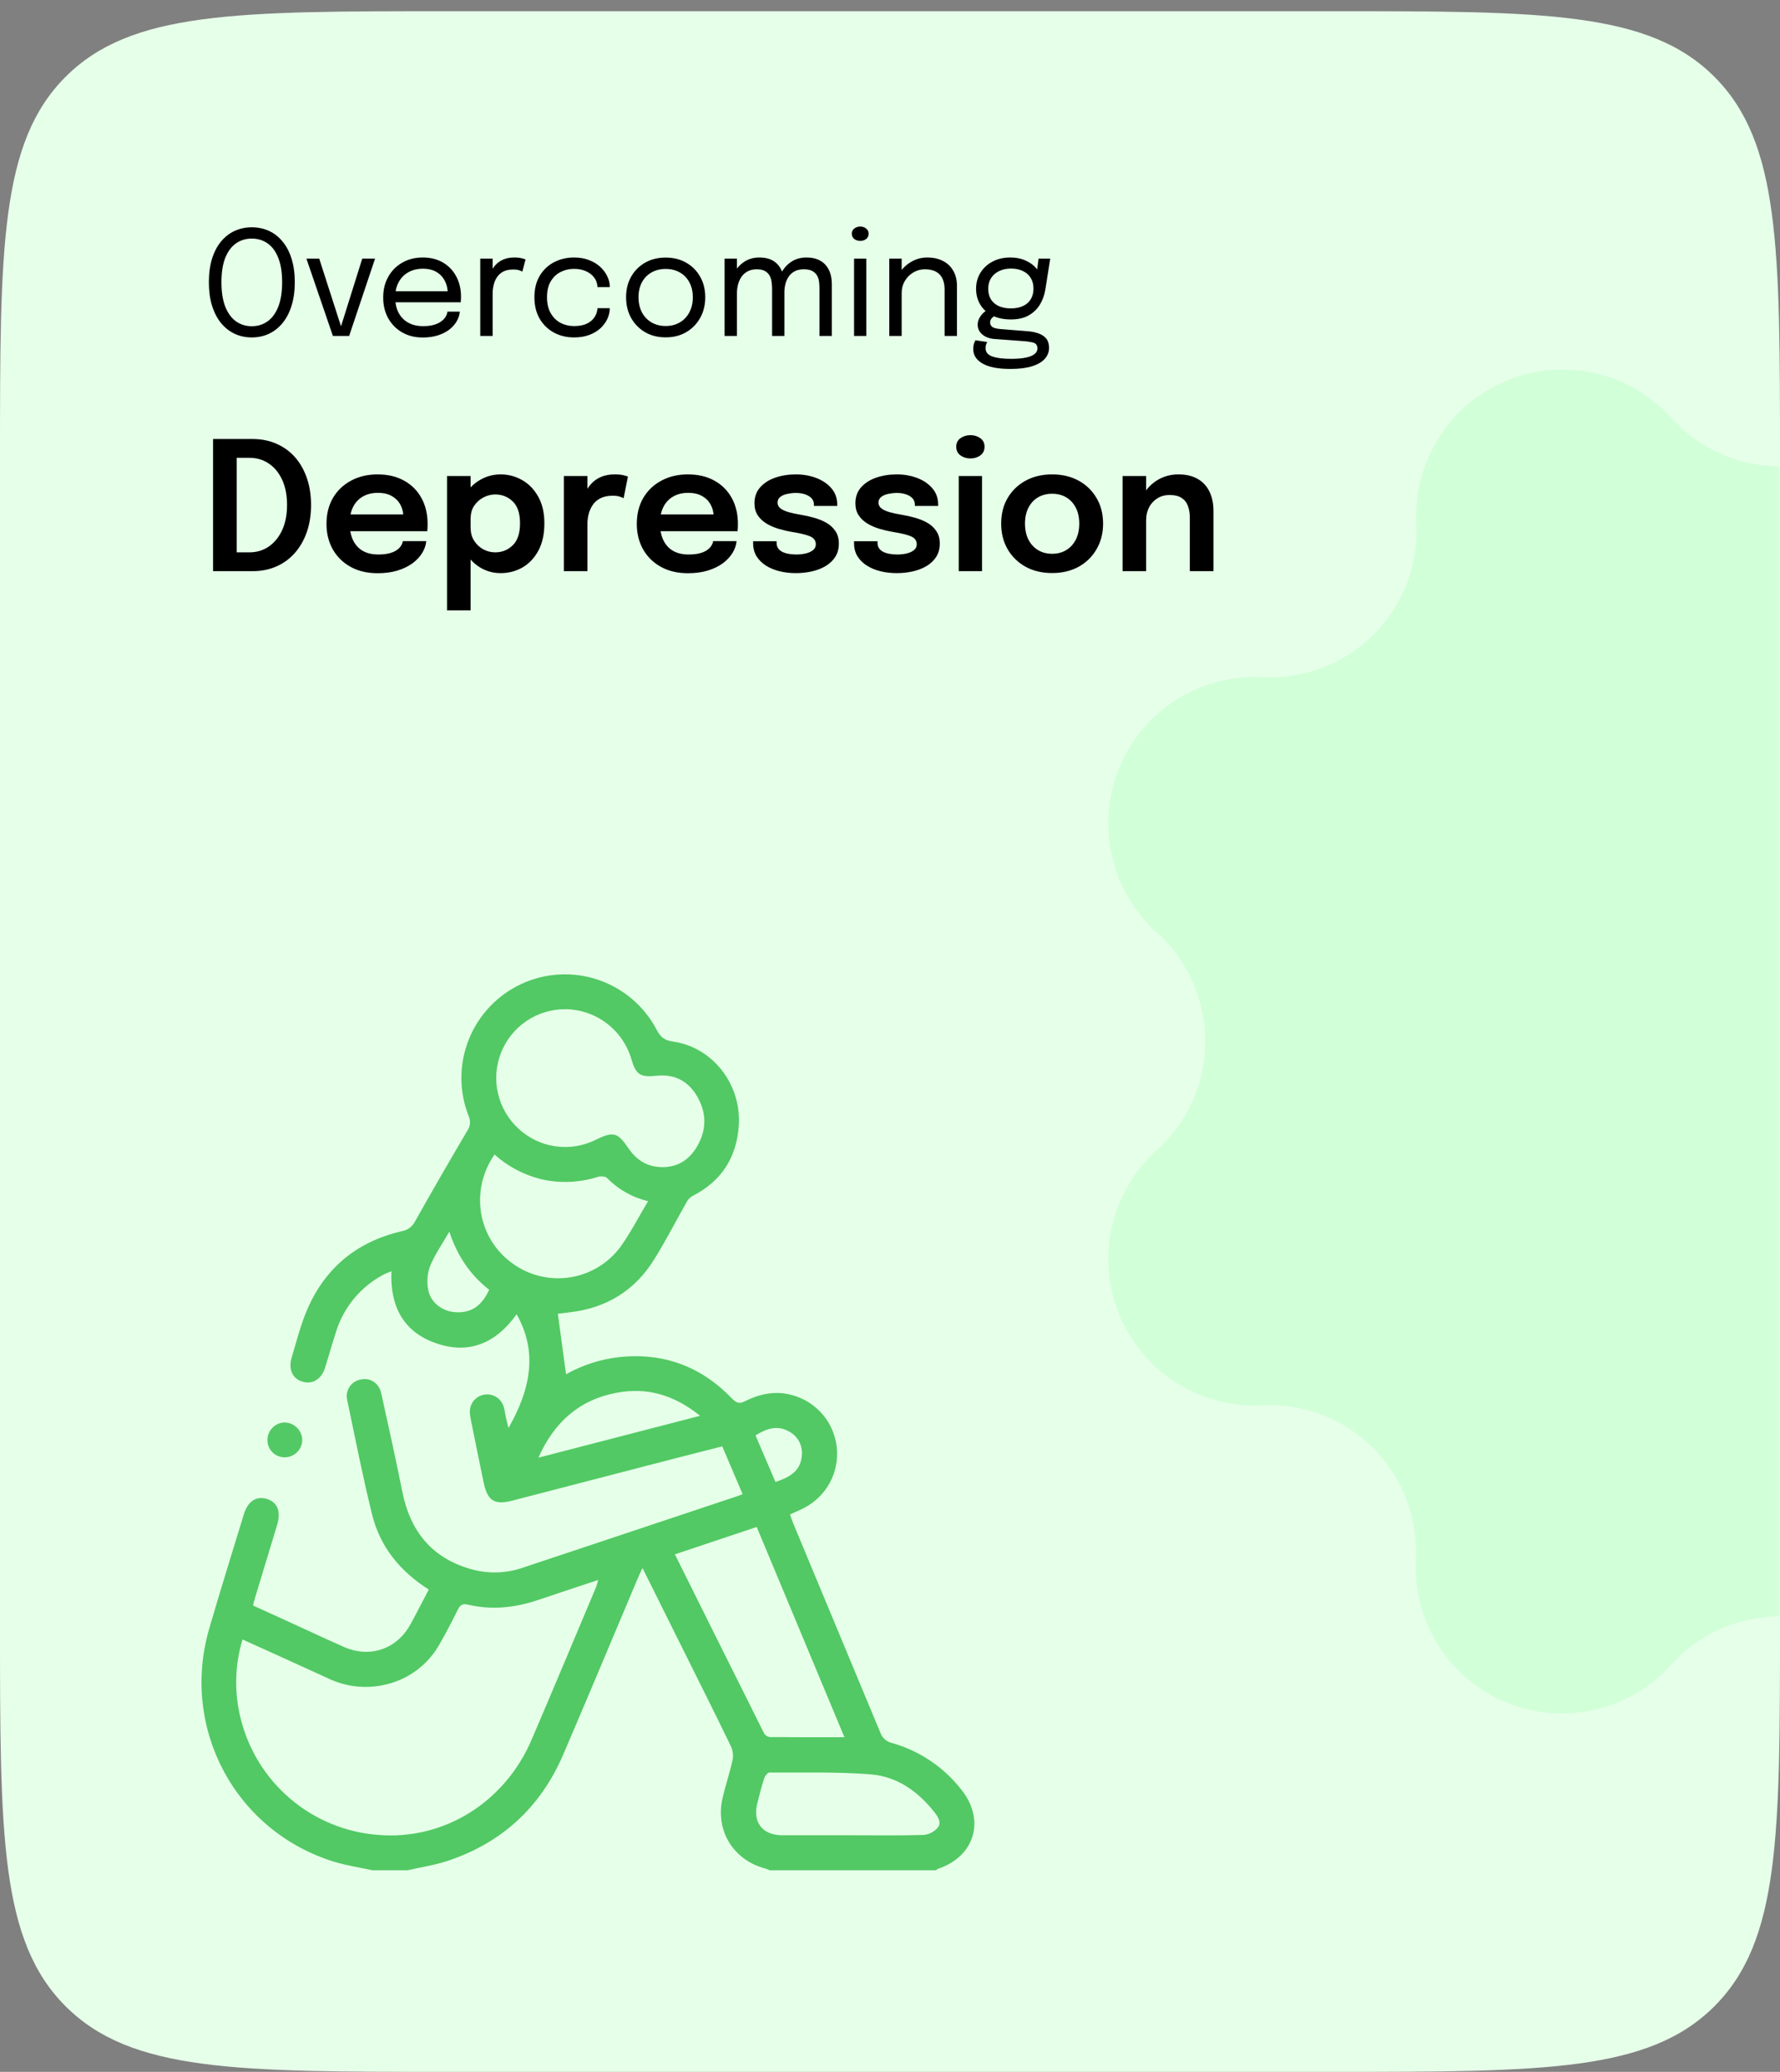 <svg width="159" height="185" viewBox="0 0 159 185" fill="none" xmlns="http://www.w3.org/2000/svg">
<rect x="0" y="0" width="159" height="185" fill="#808080" stroke="none"/>
<path d="M0 41C0 22.144 0 12.716 5.858 6.858C11.716 1 21.144 1 40 1H119C137.856 1 147.284 1 153.142 6.858C159 12.716 159 22.144 159 41V145C159 163.856 159 173.284 153.142 179.142C147.284 185 137.856 185 119 185H40C21.144 185 11.716 185 5.858 179.142C0 173.284 0 163.856 0 145V41Z" fill="#E6FFE9"/>
<mask id="mask0_85_1198" style="mask-type:alpha" maskUnits="userSpaceOnUse" x="0" y="0" width="159" height="185">
<path d="M0 40C0 21.144 0 11.716 5.858 5.858C11.716 0 21.144 0 40 0H119C137.856 0 147.284 0 153.142 5.858C159 11.716 159 21.144 159 40V145C159 163.856 159 173.284 153.142 179.142C147.284 185 137.856 185 119 185H40C21.144 185 11.716 185 5.858 179.142C0 173.284 0 163.856 0 145V40Z" fill="#E6F2FF"/>
</mask>
<g mask="url(#mask0_85_1198)">
<path d="M168.707 37.348C170.515 35.332 172.903 33.927 175.543 33.326C178.182 32.725 180.943 32.958 183.445 33.993C185.947 35.028 188.066 36.814 189.509 39.104C190.953 41.394 191.651 44.076 191.506 46.779C191.411 48.606 191.701 50.433 192.356 52.141C193.012 53.849 194.018 55.401 195.311 56.696C196.603 57.991 198.153 59 199.86 59.658C201.567 60.317 203.393 60.61 205.221 60.518C207.924 60.373 210.606 61.071 212.896 62.515C215.186 63.958 216.972 66.077 218.007 68.579C219.042 71.081 219.275 73.842 218.674 76.481C218.073 79.121 216.668 81.509 214.652 83.317C213.292 84.542 212.205 86.039 211.461 87.712C210.717 89.384 210.332 91.194 210.332 93.024C210.332 94.854 210.717 96.664 211.461 98.337C212.205 100.009 213.292 101.506 214.652 102.731C216.668 104.539 218.073 106.927 218.674 109.567C219.275 112.206 219.042 114.967 218.007 117.469C216.972 119.971 215.186 122.09 212.896 123.533C210.606 124.977 207.924 125.675 205.221 125.53C203.396 125.435 201.571 125.725 199.865 126.379C198.158 127.033 196.608 128.037 195.313 129.327C194.019 130.617 193.009 132.164 192.349 133.868C191.689 135.572 191.394 137.395 191.482 139.221C191.627 141.924 190.929 144.606 189.485 146.896C188.042 149.186 185.923 150.972 183.421 152.007C180.919 153.042 178.158 153.275 175.519 152.674C172.879 152.073 170.491 150.668 168.683 148.652C167.458 147.292 165.961 146.205 164.289 145.461C162.616 144.717 160.806 144.332 158.976 144.332C157.146 144.332 155.336 144.717 153.663 145.461C151.991 146.205 150.494 147.292 149.269 148.652C147.461 150.668 145.073 152.073 142.433 152.674C139.794 153.275 137.033 153.042 134.531 152.007C132.029 150.972 129.91 149.186 128.467 146.896C127.023 144.606 126.325 141.924 126.47 139.221C126.565 137.396 126.275 135.571 125.621 133.865C124.967 132.158 123.963 130.608 122.673 129.313C121.383 128.019 119.836 127.009 118.132 126.349C116.428 125.689 114.605 125.394 112.779 125.482C110.076 125.627 107.394 124.929 105.104 123.485C102.814 122.042 101.028 119.923 99.993 117.421C98.958 114.919 98.725 112.158 99.326 109.519C99.927 106.879 101.332 104.491 103.348 102.683C104.708 101.458 105.795 99.961 106.539 98.288C107.283 96.616 107.668 94.806 107.668 92.976C107.668 91.146 107.283 89.336 106.539 87.663C105.795 85.991 104.708 84.494 103.348 83.269C101.332 81.461 99.927 79.073 99.326 76.433C98.725 73.794 98.958 71.033 99.993 68.531C101.028 66.029 102.814 63.91 105.104 62.467C107.394 61.023 110.076 60.325 112.779 60.47C114.604 60.565 116.429 60.276 118.135 59.621C119.842 58.967 121.392 57.963 122.687 56.673C123.981 55.383 124.991 53.836 125.651 52.132C126.311 50.428 126.606 48.605 126.518 46.779C126.373 44.076 127.071 41.394 128.515 39.104C129.958 36.814 132.077 35.028 134.579 33.993C137.081 32.958 139.842 32.725 142.481 33.326C145.121 33.927 147.509 35.332 149.317 37.348C150.542 38.704 152.038 39.788 153.708 40.529C155.378 41.271 157.185 41.654 159.012 41.654C160.839 41.654 162.646 41.271 164.316 40.529C165.986 39.788 167.482 38.704 168.707 37.348Z" fill="#D1FFD8"/>
</g>
<path d="M19.032 51V39.2H22.56C23.344 39.2 24.056 39.341 24.696 39.624C25.336 39.901 25.885 40.299 26.344 40.816C26.803 41.333 27.157 41.955 27.408 42.68C27.659 43.4 27.784 44.203 27.784 45.088C27.784 45.973 27.659 46.779 27.408 47.504C27.157 48.224 26.803 48.845 26.344 49.368C25.885 49.891 25.336 50.293 24.696 50.576C24.056 50.859 23.344 51 22.56 51H19.032ZM21.144 50.368L20.192 49.32H22.288C22.928 49.32 23.499 49.149 24 48.808C24.507 48.461 24.907 47.973 25.2 47.344C25.493 46.709 25.64 45.957 25.64 45.088C25.64 44.213 25.493 43.461 25.2 42.832C24.907 42.203 24.507 41.72 24 41.384C23.499 41.048 22.928 40.88 22.288 40.88H20.192L21.144 39.832V50.368ZM30.324 47.432V45.936H36.268L36.028 46.336C36.028 46.304 36.028 46.269 36.028 46.232C36.028 46.189 36.028 46.155 36.028 46.128C36.028 45.76 35.946 45.416 35.78 45.096C35.615 44.771 35.364 44.509 35.028 44.312C34.692 44.109 34.266 44.008 33.748 44.008C33.236 44.008 32.791 44.117 32.412 44.336C32.039 44.549 31.748 44.859 31.54 45.264C31.338 45.669 31.236 46.155 31.236 46.72C31.236 47.301 31.335 47.803 31.532 48.224C31.73 48.64 32.018 48.96 32.396 49.184C32.78 49.403 33.247 49.512 33.796 49.512C34.17 49.512 34.492 49.477 34.764 49.408C35.036 49.339 35.258 49.245 35.428 49.128C35.604 49.005 35.735 48.875 35.82 48.736C35.911 48.597 35.964 48.459 35.98 48.32H38.076C38.044 48.677 37.924 49.027 37.716 49.368C37.514 49.704 37.228 50.011 36.86 50.288C36.492 50.56 36.044 50.779 35.516 50.944C34.994 51.104 34.396 51.184 33.724 51.184C32.812 51.184 32.015 50.997 31.332 50.624C30.65 50.251 30.116 49.731 29.732 49.064C29.354 48.397 29.164 47.635 29.164 46.776C29.164 45.896 29.356 45.125 29.74 44.464C30.13 43.803 30.668 43.288 31.356 42.92C32.044 42.547 32.834 42.36 33.724 42.36C34.642 42.36 35.434 42.547 36.1 42.92C36.772 43.293 37.29 43.813 37.652 44.48C38.015 45.141 38.196 45.912 38.196 46.792C38.196 46.904 38.194 47.024 38.188 47.152C38.183 47.28 38.175 47.373 38.164 47.432H30.324ZM39.931 54.496V42.504H42.035V54.496H39.931ZM44.715 51.176C44.054 51.176 43.44 51.005 42.875 50.664C42.315 50.317 41.862 49.845 41.515 49.248C41.174 48.651 41.003 47.979 41.003 47.232C41.003 47.211 41.003 47.192 41.003 47.176C41.003 47.155 41.003 47.136 41.003 47.12L42.043 47.096C42.043 47.107 42.043 47.12 42.043 47.136C42.043 47.152 42.043 47.165 42.043 47.176C42.043 47.592 42.147 47.963 42.355 48.288C42.563 48.608 42.832 48.861 43.163 49.048C43.499 49.229 43.856 49.32 44.235 49.32C44.848 49.32 45.371 49.109 45.803 48.688C46.235 48.267 46.451 47.613 46.451 46.728C46.451 45.837 46.235 45.187 45.803 44.776C45.376 44.36 44.854 44.152 44.235 44.152C43.862 44.152 43.507 44.243 43.171 44.424C42.84 44.6 42.568 44.845 42.355 45.16C42.147 45.475 42.043 45.843 42.043 46.264L41.003 46.216C41.003 45.464 41.174 44.797 41.515 44.216C41.862 43.635 42.315 43.181 42.875 42.856C43.44 42.525 44.054 42.36 44.715 42.36C45.403 42.36 46.043 42.528 46.635 42.864C47.232 43.2 47.712 43.693 48.075 44.344C48.443 44.995 48.627 45.789 48.627 46.728C48.627 47.693 48.448 48.507 48.091 49.168C47.734 49.829 47.259 50.331 46.667 50.672C46.075 51.008 45.424 51.176 44.715 51.176ZM50.368 51V42.504H52.472V45.328L51.984 45.056C52.038 44.688 52.136 44.341 52.281 44.016C52.425 43.685 52.617 43.397 52.856 43.152C53.096 42.901 53.387 42.707 53.728 42.568C54.07 42.429 54.459 42.36 54.897 42.36C55.243 42.36 55.515 42.387 55.712 42.44C55.915 42.488 56.041 42.528 56.089 42.56L55.705 44.488C55.651 44.451 55.542 44.405 55.377 44.352C55.217 44.293 55.001 44.264 54.728 44.264C54.297 44.264 53.934 44.339 53.641 44.488C53.352 44.632 53.123 44.829 52.953 45.08C52.782 45.325 52.659 45.597 52.584 45.896C52.51 46.189 52.472 46.483 52.472 46.776V51H50.368ZM58.043 47.432V45.936H63.987L63.747 46.336C63.747 46.304 63.747 46.269 63.747 46.232C63.747 46.189 63.747 46.155 63.747 46.128C63.747 45.76 63.664 45.416 63.499 45.096C63.334 44.771 63.083 44.509 62.747 44.312C62.411 44.109 61.984 44.008 61.467 44.008C60.955 44.008 60.51 44.117 60.131 44.336C59.758 44.549 59.467 44.859 59.259 45.264C59.056 45.669 58.955 46.155 58.955 46.72C58.955 47.301 59.054 47.803 59.251 48.224C59.449 48.64 59.736 48.96 60.115 49.184C60.499 49.403 60.966 49.512 61.515 49.512C61.889 49.512 62.211 49.477 62.483 49.408C62.755 49.339 62.977 49.245 63.147 49.128C63.323 49.005 63.454 48.875 63.539 48.736C63.63 48.597 63.683 48.459 63.699 48.32H65.795C65.763 48.677 65.643 49.027 65.435 49.368C65.233 49.704 64.947 50.011 64.579 50.288C64.211 50.56 63.763 50.779 63.235 50.944C62.712 51.104 62.115 51.184 61.443 51.184C60.531 51.184 59.734 50.997 59.051 50.624C58.368 50.251 57.835 49.731 57.451 49.064C57.072 48.397 56.883 47.635 56.883 46.776C56.883 45.896 57.075 45.125 57.459 44.464C57.849 43.803 58.387 43.288 59.075 42.92C59.763 42.547 60.553 42.36 61.443 42.36C62.361 42.36 63.153 42.547 63.819 42.92C64.491 43.293 65.008 43.813 65.371 44.48C65.734 45.141 65.915 45.912 65.915 46.792C65.915 46.904 65.912 47.024 65.907 47.152C65.902 47.28 65.894 47.373 65.883 47.432H58.043ZM71.082 51.176C70.575 51.176 70.092 51.12 69.634 51.008C69.18 50.896 68.775 50.728 68.418 50.504C68.066 50.28 67.786 50.003 67.578 49.672C67.375 49.336 67.274 48.949 67.274 48.512C67.274 48.48 67.274 48.448 67.274 48.416C67.274 48.384 67.274 48.355 67.274 48.328H69.37C69.37 48.355 69.37 48.379 69.37 48.4C69.37 48.416 69.37 48.44 69.37 48.472C69.37 48.819 69.527 49.08 69.842 49.256C70.162 49.427 70.596 49.512 71.146 49.512C71.444 49.512 71.724 49.48 71.986 49.416C72.252 49.352 72.466 49.253 72.626 49.12C72.791 48.987 72.874 48.816 72.874 48.608C72.874 48.272 72.7 48.032 72.354 47.888C72.012 47.744 71.474 47.613 70.738 47.496C70.332 47.427 69.932 47.333 69.538 47.216C69.143 47.099 68.783 46.941 68.458 46.744C68.138 46.547 67.879 46.301 67.682 46.008C67.49 45.715 67.394 45.357 67.394 44.936C67.394 44.376 67.559 43.907 67.89 43.528C68.226 43.144 68.674 42.853 69.234 42.656C69.799 42.459 70.42 42.36 71.098 42.36C71.748 42.36 72.354 42.467 72.914 42.68C73.474 42.893 73.924 43.2 74.266 43.6C74.612 44 74.786 44.483 74.786 45.048C74.786 45.069 74.786 45.093 74.786 45.12C74.786 45.141 74.786 45.16 74.786 45.176H72.706C72.706 45.16 72.706 45.144 72.706 45.128C72.706 45.112 72.706 45.093 72.706 45.072C72.706 44.827 72.628 44.627 72.474 44.472C72.319 44.317 72.119 44.203 71.874 44.128C71.628 44.053 71.37 44.016 71.098 44.016C70.858 44.016 70.61 44.043 70.354 44.096C70.098 44.144 69.884 44.232 69.714 44.36C69.543 44.483 69.458 44.656 69.458 44.88C69.458 45.093 69.546 45.267 69.722 45.4C69.898 45.533 70.143 45.645 70.458 45.736C70.772 45.821 71.135 45.899 71.546 45.968C71.935 46.032 72.327 46.12 72.722 46.232C73.122 46.344 73.487 46.493 73.818 46.68C74.148 46.867 74.415 47.112 74.618 47.416C74.826 47.715 74.93 48.085 74.93 48.528C74.93 48.997 74.823 49.397 74.61 49.728C74.396 50.059 74.106 50.333 73.738 50.552C73.375 50.765 72.964 50.923 72.506 51.024C72.047 51.125 71.572 51.176 71.082 51.176ZM80.097 51.176C79.591 51.176 79.108 51.12 78.649 51.008C78.196 50.896 77.791 50.728 77.433 50.504C77.081 50.28 76.801 50.003 76.593 49.672C76.391 49.336 76.289 48.949 76.289 48.512C76.289 48.48 76.289 48.448 76.289 48.416C76.289 48.384 76.289 48.355 76.289 48.328H78.385C78.385 48.355 78.385 48.379 78.385 48.4C78.385 48.416 78.385 48.44 78.385 48.472C78.385 48.819 78.543 49.08 78.857 49.256C79.177 49.427 79.612 49.512 80.161 49.512C80.46 49.512 80.74 49.48 81.001 49.416C81.268 49.352 81.481 49.253 81.641 49.12C81.807 48.987 81.889 48.816 81.889 48.608C81.889 48.272 81.716 48.032 81.369 47.888C81.028 47.744 80.489 47.613 79.753 47.496C79.348 47.427 78.948 47.333 78.553 47.216C78.159 47.099 77.799 46.941 77.473 46.744C77.153 46.547 76.895 46.301 76.697 46.008C76.505 45.715 76.409 45.357 76.409 44.936C76.409 44.376 76.575 43.907 76.905 43.528C77.241 43.144 77.689 42.853 78.249 42.656C78.815 42.459 79.436 42.36 80.113 42.36C80.764 42.36 81.369 42.467 81.929 42.68C82.489 42.893 82.94 43.2 83.281 43.6C83.628 44 83.801 44.483 83.801 45.048C83.801 45.069 83.801 45.093 83.801 45.12C83.801 45.141 83.801 45.16 83.801 45.176H81.721C81.721 45.16 81.721 45.144 81.721 45.128C81.721 45.112 81.721 45.093 81.721 45.072C81.721 44.827 81.644 44.627 81.489 44.472C81.335 44.317 81.135 44.203 80.889 44.128C80.644 44.053 80.385 44.016 80.113 44.016C79.873 44.016 79.625 44.043 79.369 44.096C79.113 44.144 78.9 44.232 78.729 44.36C78.559 44.483 78.473 44.656 78.473 44.88C78.473 45.093 78.561 45.267 78.737 45.4C78.913 45.533 79.159 45.645 79.473 45.736C79.788 45.821 80.151 45.899 80.561 45.968C80.951 46.032 81.343 46.12 81.737 46.232C82.137 46.344 82.503 46.493 82.833 46.68C83.164 46.867 83.431 47.112 83.633 47.416C83.841 47.715 83.945 48.085 83.945 48.528C83.945 48.997 83.839 49.397 83.625 49.728C83.412 50.059 83.121 50.333 82.753 50.552C82.391 50.765 81.98 50.923 81.521 51.024C81.063 51.125 80.588 51.176 80.097 51.176ZM85.641 51V42.504H87.721V51H85.641ZM86.689 40.936C86.348 40.936 86.049 40.845 85.793 40.664C85.542 40.477 85.417 40.219 85.417 39.888C85.417 39.563 85.542 39.309 85.793 39.128C86.049 38.947 86.348 38.856 86.689 38.856C87.025 38.856 87.318 38.947 87.569 39.128C87.82 39.309 87.945 39.563 87.945 39.888C87.945 40.219 87.82 40.477 87.569 40.664C87.318 40.845 87.025 40.936 86.689 40.936ZM93.982 51.168C93.086 51.168 92.297 50.981 91.614 50.608C90.931 50.229 90.395 49.707 90.006 49.04C89.622 48.373 89.43 47.611 89.43 46.752C89.43 45.888 89.622 45.128 90.006 44.472C90.395 43.811 90.931 43.293 91.614 42.92C92.297 42.547 93.086 42.36 93.982 42.36C94.878 42.36 95.667 42.547 96.35 42.92C97.033 43.293 97.566 43.811 97.95 44.472C98.339 45.128 98.534 45.888 98.534 46.752C98.534 47.611 98.339 48.373 97.95 49.04C97.566 49.707 97.033 50.229 96.35 50.608C95.667 50.981 94.878 51.168 93.982 51.168ZM93.982 49.448C94.467 49.448 94.891 49.336 95.254 49.112C95.617 48.888 95.899 48.576 96.102 48.176C96.305 47.771 96.406 47.296 96.406 46.752C96.406 46.208 96.305 45.739 96.102 45.344C95.899 44.944 95.617 44.635 95.254 44.416C94.891 44.197 94.467 44.088 93.982 44.088C93.502 44.088 93.078 44.197 92.71 44.416C92.347 44.635 92.065 44.944 91.862 45.344C91.659 45.739 91.558 46.208 91.558 46.752C91.558 47.296 91.659 47.771 91.862 48.176C92.065 48.576 92.347 48.888 92.71 49.112C93.078 49.336 93.502 49.448 93.982 49.448ZM106.283 51V47.232C106.283 47.019 106.283 46.832 106.283 46.672C106.283 46.507 106.283 46.357 106.283 46.224C106.283 45.84 106.227 45.496 106.115 45.192C106.008 44.883 105.821 44.64 105.555 44.464C105.293 44.288 104.931 44.2 104.467 44.2C104.061 44.2 103.701 44.299 103.387 44.496C103.072 44.688 102.824 44.955 102.643 45.296C102.467 45.632 102.379 46.021 102.379 46.464L101.667 46.024C101.667 45.315 101.827 44.685 102.147 44.136C102.472 43.581 102.907 43.147 103.451 42.832C103.995 42.517 104.597 42.36 105.259 42.36C105.941 42.36 106.515 42.493 106.979 42.76C107.448 43.027 107.8 43.405 108.035 43.896C108.275 44.387 108.395 44.963 108.395 45.624C108.395 45.88 108.395 46.168 108.395 46.488C108.395 46.808 108.395 47.123 108.395 47.432V51H106.283ZM100.275 51V42.504H102.379V51H100.275Z" fill="black"/>
<path d="M22.491 30.13C21.933 30.13 21.419 30.02 20.951 29.799C20.487 29.578 20.082 29.257 19.735 28.837C19.393 28.412 19.127 27.894 18.936 27.283C18.75 26.672 18.657 25.977 18.657 25.197C18.657 24.416 18.75 23.723 18.936 23.116C19.127 22.506 19.393 21.992 19.735 21.576C20.082 21.156 20.489 20.837 20.957 20.62C21.425 20.404 21.937 20.296 22.491 20.296C23.05 20.296 23.564 20.404 24.032 20.62C24.5 20.837 24.905 21.156 25.247 21.576C25.594 21.992 25.861 22.506 26.047 23.116C26.238 23.723 26.333 24.416 26.333 25.197C26.333 25.977 26.238 26.672 26.047 27.283C25.861 27.894 25.594 28.412 25.247 28.837C24.905 29.257 24.5 29.578 24.032 29.799C23.564 30.02 23.05 30.13 22.491 30.13ZM22.491 29.129C23.024 29.129 23.495 28.984 23.902 28.694C24.309 28.403 24.628 27.968 24.858 27.387C25.087 26.802 25.202 26.072 25.202 25.197C25.202 24.317 25.085 23.589 24.851 23.012C24.621 22.436 24.303 22.007 23.895 21.726C23.488 21.444 23.02 21.303 22.491 21.303C21.967 21.303 21.499 21.444 21.087 21.726C20.68 22.007 20.36 22.436 20.125 23.012C19.896 23.589 19.781 24.317 19.781 25.197C19.781 26.076 19.896 26.808 20.125 27.393C20.36 27.974 20.68 28.41 21.087 28.7C21.499 28.986 21.967 29.129 22.491 29.129ZM33.501 23.097L31.187 30H29.738L27.372 23.097H28.516L30.55 29.415H30.375L32.357 23.097H33.501ZM34.853 26.991V26.003H40.19L39.995 26.328C39.995 26.302 39.995 26.278 39.995 26.256C39.995 26.23 39.995 26.206 39.995 26.184C39.995 25.786 39.91 25.422 39.741 25.093C39.576 24.759 39.329 24.492 39 24.293C38.671 24.094 38.263 23.994 37.778 23.994C37.288 23.994 36.857 24.098 36.484 24.306C36.112 24.514 35.822 24.809 35.614 25.19C35.406 25.567 35.301 26.018 35.301 26.542C35.301 27.075 35.401 27.534 35.6 27.92C35.804 28.306 36.092 28.602 36.465 28.811C36.838 29.018 37.28 29.122 37.791 29.122C38.155 29.122 38.471 29.086 38.74 29.012C39.009 28.934 39.23 28.832 39.403 28.706C39.581 28.576 39.715 28.436 39.806 28.284C39.897 28.132 39.951 27.981 39.968 27.829H41.074C41.052 28.106 40.965 28.381 40.813 28.654C40.662 28.927 40.447 29.177 40.17 29.402C39.893 29.623 39.553 29.801 39.15 29.935C38.746 30.069 38.283 30.137 37.758 30.137C37.065 30.137 36.454 29.985 35.925 29.681C35.397 29.378 34.981 28.958 34.678 28.421C34.379 27.883 34.229 27.266 34.229 26.568C34.229 25.862 34.381 25.242 34.684 24.709C34.987 24.172 35.406 23.751 35.938 23.448C36.471 23.145 37.08 22.993 37.765 22.993C38.463 22.993 39.067 23.145 39.578 23.448C40.09 23.751 40.484 24.167 40.761 24.696C41.039 25.22 41.178 25.818 41.178 26.49C41.178 26.559 41.175 26.65 41.171 26.763C41.167 26.876 41.16 26.951 41.151 26.991H34.853ZM42.9 30V23.097H44.005V25.216L43.641 25.086C43.667 24.83 43.732 24.579 43.836 24.332C43.94 24.081 44.083 23.855 44.265 23.656C44.451 23.452 44.683 23.292 44.96 23.175C45.238 23.054 45.563 22.993 45.935 22.993C46.213 22.993 46.438 23.017 46.611 23.064C46.789 23.108 46.899 23.142 46.943 23.169L46.657 24.254C46.613 24.224 46.525 24.185 46.39 24.137C46.26 24.089 46.074 24.066 45.831 24.066C45.472 24.066 45.173 24.131 44.934 24.261C44.7 24.39 44.514 24.564 44.375 24.78C44.241 24.993 44.146 25.225 44.089 25.476C44.033 25.727 44.005 25.977 44.005 26.224V30H42.9ZM51.279 30.13C50.621 30.13 50.023 29.987 49.485 29.701C48.948 29.411 48.521 28.997 48.205 28.459C47.893 27.922 47.737 27.283 47.737 26.542C47.737 25.801 47.893 25.166 48.205 24.637C48.521 24.105 48.948 23.697 49.485 23.416C50.023 23.134 50.621 22.993 51.279 22.993C51.782 22.993 52.23 23.071 52.625 23.227C53.019 23.379 53.353 23.582 53.626 23.838C53.899 24.094 54.107 24.375 54.25 24.683C54.397 24.986 54.471 25.29 54.471 25.593C54.471 25.597 54.471 25.604 54.471 25.613C54.471 25.621 54.471 25.63 54.471 25.639H53.372C53.372 25.617 53.37 25.593 53.366 25.567C53.361 25.537 53.357 25.506 53.353 25.476C53.318 25.186 53.208 24.932 53.021 24.715C52.835 24.494 52.592 24.321 52.293 24.195C51.994 24.07 51.654 24.007 51.273 24.007C50.844 24.007 50.445 24.1 50.077 24.287C49.713 24.468 49.418 24.748 49.193 25.125C48.972 25.498 48.861 25.97 48.861 26.542C48.861 27.11 48.972 27.584 49.193 27.965C49.414 28.347 49.706 28.635 50.07 28.83C50.439 29.021 50.84 29.116 51.273 29.116C51.741 29.116 52.127 29.042 52.43 28.895C52.733 28.748 52.961 28.553 53.112 28.31C53.268 28.063 53.355 27.799 53.372 27.517H54.471C54.471 27.829 54.401 28.141 54.263 28.453C54.124 28.761 53.92 29.042 53.652 29.298C53.383 29.549 53.05 29.751 52.651 29.902C52.257 30.054 51.799 30.13 51.279 30.13ZM59.461 30.123C58.768 30.123 58.155 29.97 57.622 29.662C57.093 29.35 56.677 28.925 56.374 28.388C56.075 27.846 55.925 27.231 55.925 26.542C55.925 25.853 56.075 25.242 56.374 24.709C56.677 24.176 57.093 23.758 57.622 23.454C58.155 23.151 58.768 23 59.461 23C60.155 23 60.766 23.151 61.294 23.454C61.827 23.758 62.243 24.176 62.542 24.709C62.846 25.242 62.997 25.853 62.997 26.542C62.997 27.231 62.846 27.846 62.542 28.388C62.243 28.925 61.827 29.35 61.294 29.662C60.766 29.97 60.155 30.123 59.461 30.123ZM59.461 29.11C59.938 29.11 60.358 29.003 60.722 28.791C61.086 28.579 61.37 28.28 61.574 27.894C61.782 27.508 61.886 27.058 61.886 26.542C61.886 26.026 61.782 25.58 61.574 25.203C61.37 24.822 61.086 24.529 60.722 24.326C60.358 24.117 59.938 24.014 59.461 24.014C58.989 24.014 58.569 24.117 58.2 24.326C57.836 24.529 57.55 24.822 57.342 25.203C57.139 25.58 57.037 26.026 57.037 26.542C57.037 27.058 57.139 27.508 57.342 27.894C57.55 28.28 57.836 28.579 58.2 28.791C58.569 29.003 58.989 29.11 59.461 29.11ZM68.968 30V26.951C68.968 26.683 68.968 26.451 68.968 26.256C68.968 26.057 68.968 25.89 68.968 25.756C68.968 25.587 68.954 25.404 68.928 25.209C68.907 25.01 68.853 24.824 68.766 24.651C68.679 24.473 68.543 24.328 68.356 24.215C68.174 24.102 67.921 24.046 67.596 24.046C67.267 24.046 66.989 24.111 66.764 24.241C66.539 24.367 66.357 24.534 66.218 24.741C66.079 24.95 65.98 25.179 65.919 25.43C65.858 25.677 65.828 25.922 65.828 26.165L65.204 25.912C65.204 25.392 65.312 24.91 65.529 24.468C65.746 24.026 66.049 23.671 66.439 23.402C66.833 23.13 67.295 22.993 67.823 22.993C68.348 22.993 68.775 23.099 69.104 23.311C69.433 23.524 69.676 23.816 69.832 24.189C69.988 24.562 70.066 24.991 70.066 25.476C70.066 25.649 70.066 25.872 70.066 26.145C70.066 26.414 70.066 26.722 70.066 27.069V30H68.968ZM64.723 30V23.097H65.828V30H64.723ZM73.199 30V26.951C73.199 26.657 73.199 26.414 73.199 26.224C73.199 26.029 73.199 25.864 73.199 25.73C73.199 25.561 73.188 25.378 73.166 25.183C73.145 24.988 73.091 24.806 73.004 24.637C72.917 24.464 72.779 24.323 72.588 24.215C72.402 24.102 72.139 24.046 71.802 24.046C71.468 24.046 71.188 24.109 70.963 24.235C70.742 24.36 70.564 24.525 70.43 24.729C70.3 24.932 70.207 25.153 70.15 25.392C70.094 25.625 70.066 25.851 70.066 26.067L69.442 25.827C69.442 25.333 69.546 24.872 69.754 24.442C69.966 24.009 70.265 23.66 70.651 23.396C71.041 23.127 71.502 22.993 72.035 22.993C72.534 22.993 72.95 23.09 73.284 23.285C73.621 23.48 73.875 23.756 74.044 24.111C74.217 24.462 74.304 24.88 74.304 25.366C74.304 25.547 74.304 25.773 74.304 26.041C74.304 26.31 74.304 26.613 74.304 26.951V30H73.199ZM76.29 30V23.097H77.382V30H76.29ZM76.843 21.511C76.639 21.511 76.461 21.455 76.309 21.342C76.162 21.225 76.088 21.067 76.088 20.867C76.088 20.672 76.162 20.519 76.309 20.406C76.461 20.289 76.639 20.23 76.843 20.23C77.046 20.23 77.222 20.289 77.369 20.406C77.516 20.519 77.59 20.672 77.59 20.867C77.59 21.067 77.516 21.225 77.369 21.342C77.222 21.455 77.046 21.511 76.843 21.511ZM84.377 30V26.692C84.377 26.492 84.377 26.33 84.377 26.204C84.377 26.074 84.377 25.951 84.377 25.834C84.377 25.474 84.316 25.16 84.195 24.891C84.073 24.622 83.883 24.414 83.623 24.267C83.363 24.12 83.023 24.046 82.602 24.046C82.234 24.046 81.892 24.141 81.575 24.332C81.263 24.518 81.012 24.772 80.821 25.093C80.635 25.409 80.542 25.764 80.542 26.159L79.911 25.918C79.911 25.376 80.043 24.884 80.308 24.442C80.576 24 80.932 23.649 81.374 23.39C81.82 23.125 82.305 22.993 82.83 22.993C83.363 22.993 83.829 23.095 84.227 23.299C84.626 23.502 84.934 23.795 85.15 24.176C85.371 24.553 85.482 25.008 85.482 25.541C85.482 25.732 85.482 25.94 85.482 26.165C85.482 26.39 85.482 26.601 85.482 26.796V30H84.377ZM79.437 30V23.097H80.542V30H79.437ZM91.817 29.578C92.189 29.608 92.516 29.677 92.798 29.785C93.084 29.89 93.307 30.043 93.468 30.247C93.628 30.455 93.708 30.726 93.708 31.059C93.708 31.428 93.582 31.753 93.331 32.035C93.08 32.321 92.698 32.544 92.187 32.704C91.676 32.864 91.032 32.944 90.257 32.944C89.16 32.944 88.332 32.784 87.773 32.464C87.215 32.147 86.935 31.714 86.935 31.163C86.935 30.99 86.954 30.836 86.993 30.702C87.037 30.572 87.085 30.466 87.136 30.384L88.189 30.54C88.155 30.587 88.12 30.659 88.085 30.754C88.055 30.854 88.04 30.968 88.04 31.099C88.04 31.445 88.237 31.688 88.632 31.826C89.026 31.97 89.585 32.041 90.308 32.041C90.85 32.041 91.294 32.004 91.641 31.93C91.988 31.857 92.246 31.751 92.415 31.612C92.584 31.473 92.668 31.311 92.668 31.125C92.668 30.843 92.549 30.667 92.311 30.598C92.076 30.533 91.786 30.488 91.439 30.462L88.814 30.267C88.376 30.232 88.018 30.098 87.741 29.863C87.468 29.625 87.332 29.337 87.332 28.999C87.332 28.791 87.381 28.594 87.481 28.407C87.585 28.221 87.704 28.065 87.838 27.939C87.977 27.809 88.101 27.732 88.209 27.706L89.08 28.102C88.972 28.119 88.837 28.195 88.677 28.329C88.521 28.459 88.443 28.613 88.443 28.791C88.443 28.951 88.506 29.084 88.632 29.188C88.757 29.287 89.006 29.352 89.379 29.383L91.817 29.578ZM92.772 23.097H93.812L93.383 25.814C93.305 26.321 93.142 26.78 92.895 27.192C92.648 27.599 92.311 27.924 91.882 28.167C91.457 28.405 90.93 28.524 90.302 28.524C89.648 28.524 89.089 28.405 88.625 28.167C88.161 27.929 87.806 27.604 87.559 27.192C87.312 26.776 87.189 26.308 87.189 25.788C87.189 25.259 87.316 24.785 87.572 24.364C87.832 23.94 88.192 23.606 88.651 23.363C89.11 23.116 89.637 22.993 90.231 22.993C90.763 22.993 91.229 23.086 91.628 23.273C92.027 23.454 92.341 23.684 92.57 23.962C92.805 24.239 92.934 24.518 92.96 24.8L92.544 24.826L92.772 23.097ZM90.296 27.537C90.716 27.537 91.076 27.467 91.374 27.328C91.678 27.19 91.91 26.988 92.07 26.724C92.235 26.46 92.317 26.139 92.317 25.762C92.317 25.398 92.235 25.084 92.07 24.82C91.91 24.551 91.678 24.345 91.374 24.202C91.076 24.055 90.718 23.981 90.302 23.981C89.903 23.981 89.55 24.057 89.243 24.209C88.939 24.356 88.701 24.564 88.528 24.832C88.359 25.101 88.274 25.418 88.274 25.782C88.274 26.15 88.354 26.466 88.514 26.73C88.679 26.991 88.911 27.19 89.21 27.328C89.513 27.467 89.875 27.537 90.296 27.537Z" fill="black"/>
<path d="M33.276 167C32.136 166.752 30.98 166.582 29.861 166.244C21.032 163.53 16.101 154.344 18.687 145.428C19.679 142.006 20.746 138.607 21.787 135.198C22.142 134.039 22.917 133.549 23.856 133.849C24.796 134.15 25.109 134.975 24.76 136.146C24.106 138.311 23.45 140.476 22.792 142.639C22.725 142.858 22.673 143.079 22.599 143.357L25.46 144.659C27.211 145.459 28.952 146.277 30.712 147.054C33.04 148.081 35.435 147.263 36.66 145.046C37.224 144.025 37.746 142.985 38.299 141.931C35.727 140.302 33.938 138.108 33.228 135.198C32.393 131.814 31.723 128.392 31.007 124.983C30.964 124.784 30.961 124.579 31 124.38C31.038 124.181 31.116 123.991 31.229 123.823C31.342 123.654 31.488 123.51 31.659 123.4C31.829 123.289 32.02 123.214 32.22 123.179C33.078 122.993 33.852 123.488 34.061 124.432C34.706 127.354 35.353 130.277 35.94 133.2C36.658 136.801 38.654 139.211 42.257 140.16C43.731 140.542 45.284 140.478 46.721 139.975C53.106 137.852 59.492 135.724 65.878 133.59C65.999 133.551 66.116 133.499 66.333 133.413L64.516 129.148L60.42 130.192L45.773 133.991C44.186 134.409 43.548 134.014 43.212 132.421C42.817 130.542 42.439 128.651 42.057 126.766C42.013 126.559 41.983 126.35 41.969 126.139C41.948 125.764 42.065 125.394 42.297 125.098C42.53 124.802 42.862 124.601 43.232 124.533C43.602 124.465 43.984 124.534 44.306 124.728C44.629 124.921 44.87 125.226 44.984 125.584C45.086 125.906 45.126 126.246 45.193 126.576C45.26 126.872 45.335 127.167 45.42 127.511C47.347 124.142 48.088 120.78 46.147 117.352C44.324 119.914 41.894 120.997 38.884 119.916C36.017 118.903 34.827 116.607 34.963 113.513C34.704 113.622 34.491 113.69 34.297 113.793C33.278 114.324 32.374 115.053 31.638 115.936C30.902 116.82 30.349 117.84 30.011 118.939C29.664 120.002 29.368 121.081 29.032 122.146C28.708 123.162 27.902 123.638 27.009 123.369C26.115 123.1 25.746 122.252 26.055 121.215C26.443 119.92 26.775 118.601 27.272 117.348C28.842 113.381 31.729 110.901 35.888 109.937C36.137 109.895 36.373 109.796 36.577 109.647C36.781 109.498 36.948 109.303 37.063 109.079C38.594 106.361 40.154 103.656 41.742 100.964C41.873 100.777 41.953 100.559 41.975 100.332C41.997 100.105 41.96 99.876 41.867 99.667C40.993 97.466 40.996 95.013 41.877 92.814C42.757 90.615 44.447 88.837 46.599 87.847C48.751 86.857 51.2 86.73 53.443 87.492C55.686 88.254 57.551 89.847 58.654 91.943C58.997 92.592 59.333 92.891 60.116 93.003C63.665 93.504 66.239 96.834 65.995 100.496C65.802 103.35 64.456 105.461 61.888 106.776C61.669 106.896 61.486 107.075 61.362 107.292C60.368 109.031 59.462 110.822 58.4 112.511C56.679 115.258 54.147 116.797 50.921 117.175L49.765 117.317C49.742 117.317 49.723 117.346 49.825 117.271C50.078 119.127 50.32 120.91 50.564 122.709C52.035 121.885 53.655 121.364 55.331 121.177C59.297 120.759 62.66 122.027 65.408 124.897C65.79 125.294 66.064 125.359 66.527 125.125C67.869 124.453 69.266 124.158 70.759 124.572C71.815 124.856 72.761 125.452 73.473 126.283C74.185 127.114 74.628 128.141 74.746 129.229C74.864 130.317 74.65 131.415 74.133 132.379C73.616 133.343 72.82 134.129 71.849 134.632C71.46 134.841 71.053 135.006 70.569 135.229C70.665 135.499 70.746 135.76 70.851 136.012C73.452 142.252 76.051 148.492 78.648 154.733C78.728 154.959 78.865 155.16 79.046 155.318C79.227 155.476 79.445 155.585 79.68 155.635C82.154 156.336 84.338 157.812 85.911 159.848C88.037 162.549 87.053 165.789 83.786 166.868C83.719 166.902 83.659 166.947 83.606 167H68.75C68.635 166.944 68.517 166.896 68.395 166.856C65.521 166.111 63.884 163.484 64.535 160.593C64.79 159.455 65.176 158.344 65.427 157.202C65.516 156.789 65.474 156.358 65.308 155.969C63.928 153.113 62.504 150.28 61.091 147.44C59.878 145 58.671 142.568 57.391 140.012C57.233 140.353 57.12 140.576 57.022 140.808C54.786 146.098 52.577 151.399 50.308 156.674C48.297 161.351 44.855 164.534 40.021 166.15C38.852 166.543 37.61 166.722 36.401 167H33.276ZM21.664 146.392C20.977 148.66 20.914 151.071 21.48 153.371C22.158 156.19 23.712 158.721 25.917 160.602C28.123 162.483 30.868 163.617 33.758 163.841C39.604 164.338 45.072 160.971 47.481 155.353C49.429 150.814 51.331 146.257 53.249 141.705C53.321 141.5 53.382 141.291 53.433 141.079C51.579 141.695 49.827 142.269 48.082 142.86C46.017 143.557 43.921 143.789 41.783 143.277C41.301 143.163 41.09 143.336 40.888 143.745C40.393 144.747 39.875 145.741 39.322 146.712C38.8 147.677 38.07 148.514 37.186 149.164C36.302 149.814 35.284 150.26 34.207 150.47C32.536 150.812 30.798 150.592 29.266 149.843C26.767 148.695 24.257 147.57 21.664 146.392ZM50.498 90.114C49.258 90.108 48.047 90.477 47.021 91.172C45.996 91.868 45.205 92.857 44.752 94.01C44.298 95.164 44.205 96.427 44.483 97.634C44.761 98.842 45.398 99.937 46.31 100.776C47.22 101.624 48.366 102.175 49.597 102.354C50.828 102.534 52.084 102.335 53.199 101.782C54.796 100.997 55.159 101.097 56.141 102.536C56.767 103.459 57.614 104.077 58.754 104.193C60.287 104.348 61.456 103.713 62.233 102.425C63.141 100.918 63.143 99.346 62.233 97.832C61.441 96.515 60.239 95.897 58.683 96.053C57.166 96.206 56.804 95.974 56.387 94.527C56.004 93.26 55.226 92.148 54.167 91.354C53.107 90.56 51.822 90.126 50.498 90.114ZM75.429 155.121L67.594 136.346L60.287 138.789C62.961 144.165 65.596 149.465 68.247 154.758C68.301 154.85 68.376 154.93 68.465 154.99C68.553 155.051 68.655 155.09 68.761 155.106C70.932 155.129 73.116 155.121 75.429 155.121ZM57.892 107.254C56.497 106.927 55.224 106.209 54.222 105.185C54.07 105.029 53.658 105.01 53.414 105.083C51.768 105.607 50.012 105.679 48.328 105.292C46.784 104.908 45.358 104.152 44.172 103.091C41.944 106.325 42.677 110.607 45.8 112.828C47.285 113.901 49.135 114.341 50.945 114.053C52.754 113.765 54.376 112.771 55.454 111.29C56.343 110.043 57.042 108.674 57.892 107.254ZM76.109 163.873C78.243 163.873 80.381 163.906 82.513 163.845C82.981 163.797 83.416 163.578 83.734 163.23C84.116 162.812 83.851 162.303 83.525 161.887C82.064 160.008 80.185 158.632 77.796 158.44C74.794 158.196 71.767 158.29 68.748 158.269C68.59 158.269 68.345 158.541 68.283 158.733C68.038 159.474 67.846 160.23 67.656 160.983C67.205 162.701 68.095 163.866 69.865 163.873C71.942 163.879 74.026 163.873 76.109 163.873ZM62.535 126.419C60.22 124.553 57.784 123.843 55.055 124.367C51.746 124.993 49.504 126.987 48.093 130.158L62.535 126.419ZM40.136 109.979C39.483 111.12 38.821 112.045 38.414 113.07C38.163 113.767 38.111 114.52 38.266 115.244C38.51 116.379 39.596 117.123 40.731 117.171C42.099 117.24 43.028 116.613 43.696 115.164C42.026 113.862 40.863 112.177 40.136 109.979ZM69.27 132.329C70.487 131.912 71.489 131.403 71.617 130.033C71.679 129.591 71.602 129.14 71.397 128.743C71.192 128.347 70.869 128.023 70.473 127.818C69.412 127.215 68.445 127.576 67.489 128.169C68.087 129.567 68.667 130.922 69.27 132.329Z" fill="#52C964"/>
<path d="M27 128.565C26.998 128.97 26.839 129.358 26.558 129.649C26.276 129.939 25.893 130.11 25.489 130.125C25.282 130.134 25.076 130.102 24.882 130.029C24.688 129.957 24.511 129.845 24.361 129.702C24.212 129.559 24.093 129.387 24.012 129.197C23.931 129.006 23.889 128.801 23.89 128.594C23.887 128.19 24.04 127.799 24.318 127.505C24.597 127.211 24.978 127.036 25.382 127.016C25.801 127.012 26.204 127.172 26.507 127.461C26.809 127.751 26.986 128.147 27 128.565Z" fill="#52C964"/>
</svg>
